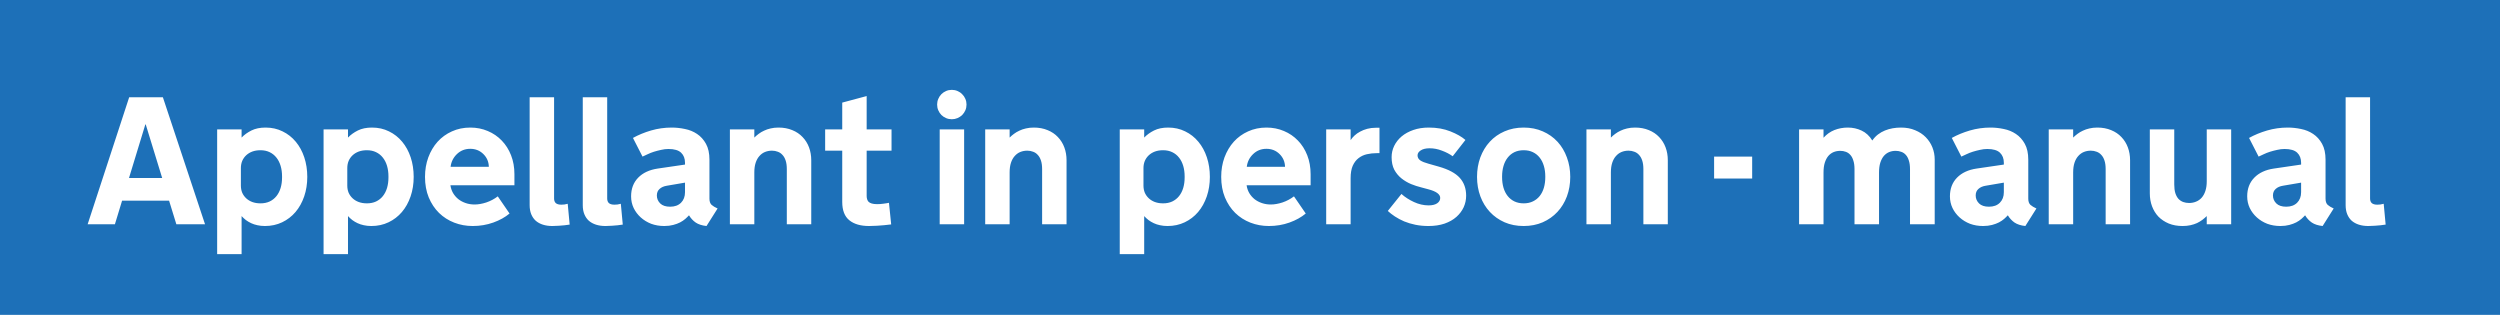 <svg width="262" height="33" viewBox="0 0 262 33" fill="none" xmlns="http://www.w3.org/2000/svg">
<rect width="262" height="33" fill="#1D70B8"/>
<path d="M17.721 21.032H12.794L12.043 23.5H9.186L13.537 10.196H17.071L21.487 23.5H18.481L17.721 21.032ZM13.518 18.657H16.997L15.271 13.035H15.234L13.518 18.657ZM25.319 26.636H22.758V13.564H25.319V14.418C25.597 14.127 25.94 13.879 26.349 13.675C26.757 13.471 27.252 13.369 27.833 13.369C28.489 13.369 29.082 13.502 29.614 13.768C30.152 14.028 30.613 14.39 30.997 14.854C31.38 15.311 31.677 15.855 31.887 16.486C32.097 17.117 32.203 17.801 32.203 18.537C32.203 19.273 32.094 19.956 31.878 20.587C31.662 21.218 31.358 21.762 30.969 22.22C30.579 22.677 30.112 23.036 29.568 23.296C29.024 23.556 28.424 23.686 27.768 23.686C27.477 23.686 27.211 23.658 26.97 23.602C26.735 23.553 26.519 23.481 26.321 23.389C26.123 23.296 25.94 23.188 25.773 23.064C25.606 22.934 25.455 22.795 25.319 22.646V26.636ZM25.245 19.455C25.245 19.721 25.291 19.968 25.384 20.197C25.483 20.42 25.622 20.615 25.801 20.782C25.981 20.949 26.194 21.079 26.441 21.171C26.695 21.264 26.98 21.311 27.295 21.311C27.66 21.311 27.981 21.246 28.26 21.116C28.544 20.98 28.782 20.791 28.974 20.55C29.166 20.309 29.311 20.024 29.41 19.696C29.509 19.362 29.559 18.997 29.559 18.602V18.481C29.559 18.085 29.509 17.72 29.41 17.386C29.311 17.052 29.166 16.765 28.974 16.523C28.782 16.276 28.544 16.084 28.26 15.948C27.981 15.812 27.66 15.744 27.295 15.744C26.98 15.744 26.695 15.79 26.441 15.883C26.194 15.976 25.981 16.106 25.801 16.273C25.622 16.44 25.483 16.638 25.384 16.867C25.291 17.096 25.245 17.343 25.245 17.609V19.455ZM36.47 26.636H33.91V13.564H36.47V14.418C36.748 14.127 37.092 13.879 37.5 13.675C37.908 13.471 38.403 13.369 38.984 13.369C39.64 13.369 40.234 13.502 40.766 13.768C41.304 14.028 41.764 14.39 42.148 14.854C42.531 15.311 42.828 15.855 43.039 16.486C43.249 17.117 43.354 17.801 43.354 18.537C43.354 19.273 43.246 19.956 43.029 20.587C42.813 21.218 42.51 21.762 42.12 22.22C41.73 22.677 41.264 23.036 40.719 23.296C40.175 23.556 39.575 23.686 38.919 23.686C38.629 23.686 38.363 23.658 38.122 23.602C37.887 23.553 37.67 23.481 37.472 23.389C37.274 23.296 37.092 23.188 36.925 23.064C36.758 22.934 36.606 22.795 36.47 22.646V26.636ZM36.396 19.455C36.396 19.721 36.442 19.968 36.535 20.197C36.634 20.42 36.773 20.615 36.953 20.782C37.132 20.949 37.345 21.079 37.593 21.171C37.846 21.264 38.131 21.311 38.446 21.311C38.811 21.311 39.133 21.246 39.411 21.116C39.696 20.98 39.934 20.791 40.126 20.55C40.317 20.309 40.463 20.024 40.562 19.696C40.66 19.362 40.71 18.997 40.71 18.602V18.481C40.71 18.085 40.66 17.72 40.562 17.386C40.463 17.052 40.317 16.765 40.126 16.523C39.934 16.276 39.696 16.084 39.411 15.948C39.133 15.812 38.811 15.744 38.446 15.744C38.131 15.744 37.846 15.79 37.593 15.883C37.345 15.976 37.132 16.106 36.953 16.273C36.773 16.44 36.634 16.638 36.535 16.867C36.442 17.096 36.396 17.343 36.396 17.609V19.455ZM47.204 19.418C47.247 19.715 47.34 19.987 47.482 20.234C47.631 20.482 47.816 20.695 48.039 20.875C48.262 21.048 48.518 21.184 48.809 21.283C49.1 21.382 49.409 21.431 49.737 21.431C50.114 21.431 50.522 21.36 50.961 21.218C51.401 21.069 51.803 20.856 52.167 20.578L53.401 22.377C52.938 22.767 52.368 23.082 51.694 23.324C51.02 23.565 50.303 23.686 49.542 23.686C48.855 23.686 48.209 23.568 47.603 23.333C46.997 23.098 46.465 22.758 46.007 22.312C45.556 21.867 45.197 21.326 44.931 20.689C44.671 20.052 44.541 19.334 44.541 18.537C44.541 17.807 44.656 17.127 44.885 16.496C45.12 15.865 45.444 15.317 45.859 14.854C46.279 14.39 46.78 14.028 47.362 13.768C47.943 13.502 48.586 13.369 49.291 13.369C49.947 13.369 50.556 13.49 51.119 13.731C51.682 13.966 52.171 14.3 52.585 14.733C52.999 15.16 53.324 15.673 53.559 16.273C53.794 16.873 53.912 17.535 53.912 18.258V19.418H47.204ZM49.282 15.596C48.732 15.596 48.265 15.781 47.881 16.152C47.504 16.517 47.285 16.959 47.223 17.479H51.23C51.218 16.953 51.026 16.508 50.655 16.143C50.284 15.778 49.827 15.596 49.282 15.596ZM55.507 10.196H58.068V20.8C58.068 21.011 58.127 21.171 58.244 21.283C58.368 21.394 58.563 21.45 58.829 21.45C58.952 21.45 59.057 21.444 59.144 21.431C59.237 21.413 59.354 21.388 59.497 21.357L59.701 23.537C59.528 23.562 59.342 23.587 59.144 23.611C58.977 23.63 58.782 23.645 58.56 23.658C58.343 23.676 58.117 23.686 57.882 23.686C57.517 23.686 57.19 23.639 56.899 23.546C56.608 23.454 56.358 23.317 56.148 23.138C55.943 22.953 55.786 22.724 55.674 22.452C55.563 22.18 55.507 21.864 55.507 21.505V10.196ZM61.074 10.196H63.634V20.8C63.634 21.011 63.693 21.171 63.81 21.283C63.934 21.394 64.129 21.45 64.395 21.45C64.519 21.45 64.624 21.444 64.71 21.431C64.803 21.413 64.921 21.388 65.063 21.357L65.267 23.537C65.094 23.562 64.908 23.587 64.71 23.611C64.543 23.63 64.349 23.645 64.126 23.658C63.91 23.676 63.684 23.686 63.449 23.686C63.084 23.686 62.756 23.639 62.465 23.546C62.175 23.454 61.924 23.317 61.714 23.138C61.51 22.953 61.352 22.724 61.241 22.452C61.129 22.18 61.074 21.864 61.074 21.505V10.196ZM69.887 19.464C69.572 19.514 69.318 19.625 69.126 19.798C68.935 19.965 68.839 20.194 68.839 20.485C68.839 20.806 68.956 21.085 69.191 21.32C69.426 21.549 69.773 21.663 70.231 21.663C70.713 21.663 71.093 21.524 71.372 21.246C71.65 20.967 71.789 20.599 71.789 20.142V19.14L69.887 19.464ZM72.207 22.563C72.101 22.68 71.972 22.807 71.817 22.943C71.668 23.073 71.489 23.194 71.279 23.305C71.075 23.41 70.834 23.5 70.555 23.574C70.277 23.648 69.965 23.686 69.618 23.686C69.123 23.686 68.666 23.608 68.245 23.454C67.831 23.293 67.466 23.07 67.15 22.786C66.835 22.501 66.588 22.173 66.408 21.802C66.229 21.425 66.139 21.017 66.139 20.578C66.139 19.78 66.387 19.127 66.881 18.62C67.376 18.113 68.06 17.794 68.932 17.665L71.789 17.247V17.061C71.789 16.616 71.653 16.264 71.381 16.004C71.109 15.744 70.666 15.614 70.054 15.614C69.801 15.614 69.544 15.645 69.284 15.707C69.024 15.763 68.774 15.828 68.533 15.902C68.298 15.976 68.078 16.063 67.874 16.162C67.67 16.254 67.491 16.338 67.336 16.412L66.334 14.455C66.903 14.139 67.534 13.879 68.227 13.675C68.925 13.471 69.649 13.369 70.397 13.369C70.855 13.369 71.316 13.419 71.78 13.518C72.25 13.61 72.674 13.784 73.051 14.037C73.434 14.291 73.747 14.637 73.988 15.076C74.229 15.509 74.35 16.063 74.35 16.737V20.819C74.35 21.11 74.424 21.326 74.572 21.468C74.727 21.604 74.937 21.731 75.203 21.849L74.043 23.686C73.573 23.636 73.196 23.515 72.912 23.324C72.627 23.126 72.392 22.872 72.207 22.563ZM76.493 13.564H79.053V14.418C79.189 14.281 79.341 14.152 79.508 14.028C79.681 13.898 79.87 13.787 80.074 13.694C80.278 13.595 80.504 13.518 80.751 13.462C81.005 13.4 81.283 13.369 81.586 13.369C82.124 13.369 82.606 13.459 83.033 13.638C83.46 13.811 83.819 14.053 84.109 14.362C84.406 14.671 84.632 15.033 84.787 15.447C84.941 15.862 85.019 16.31 85.019 16.793V23.5H82.458V17.72C82.458 17.368 82.418 17.071 82.337 16.83C82.257 16.582 82.146 16.384 82.003 16.236C81.867 16.081 81.704 15.97 81.512 15.902C81.326 15.828 81.122 15.79 80.899 15.79C80.64 15.79 80.395 15.837 80.166 15.93C79.944 16.023 79.749 16.165 79.582 16.356C79.415 16.542 79.285 16.777 79.192 17.061C79.1 17.346 79.053 17.68 79.053 18.064V23.5H76.493V13.564ZM90.826 20.541C90.826 20.658 90.842 20.769 90.873 20.875C90.903 20.98 90.956 21.072 91.03 21.153C91.111 21.227 91.222 21.286 91.364 21.329C91.507 21.372 91.689 21.394 91.912 21.394C92.004 21.394 92.109 21.391 92.227 21.385C92.345 21.372 92.462 21.36 92.58 21.348C92.697 21.335 92.805 21.32 92.904 21.301C93.009 21.283 93.096 21.267 93.164 21.255L93.396 23.519C93.155 23.549 92.904 23.577 92.644 23.602C92.422 23.627 92.174 23.645 91.902 23.658C91.63 23.676 91.355 23.686 91.077 23.686C90.192 23.686 89.503 23.485 89.008 23.082C88.513 22.68 88.266 22.04 88.266 21.162V15.79H86.475V13.564H88.266V10.753L90.826 10.066V13.564H93.433V15.79H90.826V20.541ZM101.041 23.5H98.48V13.564H101.041V23.5ZM98.211 10.957C98.211 10.747 98.251 10.549 98.332 10.363C98.412 10.171 98.52 10.008 98.656 9.872C98.799 9.729 98.962 9.618 99.148 9.538C99.334 9.457 99.534 9.417 99.751 9.417C99.961 9.417 100.159 9.457 100.345 9.538C100.536 9.618 100.7 9.729 100.836 9.872C100.979 10.008 101.09 10.171 101.17 10.363C101.251 10.549 101.291 10.747 101.291 10.957C101.291 11.174 101.251 11.374 101.17 11.56C101.09 11.746 100.979 11.909 100.836 12.052C100.7 12.188 100.536 12.296 100.345 12.377C100.159 12.457 99.961 12.497 99.751 12.497C99.534 12.497 99.334 12.457 99.148 12.377C98.962 12.296 98.799 12.188 98.656 12.052C98.52 11.909 98.412 11.746 98.332 11.56C98.251 11.374 98.211 11.174 98.211 10.957ZM103.249 13.564H105.809V14.418C105.945 14.281 106.097 14.152 106.264 14.028C106.437 13.898 106.625 13.787 106.83 13.694C107.034 13.595 107.259 13.518 107.507 13.462C107.76 13.4 108.039 13.369 108.342 13.369C108.88 13.369 109.362 13.459 109.789 13.638C110.216 13.811 110.575 14.053 110.865 14.362C111.162 14.671 111.388 15.033 111.542 15.447C111.697 15.862 111.774 16.31 111.774 16.793V23.5H109.214V17.72C109.214 17.368 109.174 17.071 109.093 16.83C109.013 16.582 108.902 16.384 108.759 16.236C108.623 16.081 108.459 15.97 108.268 15.902C108.082 15.828 107.878 15.79 107.655 15.79C107.396 15.79 107.151 15.837 106.922 15.93C106.7 16.023 106.505 16.165 106.338 16.356C106.171 16.542 106.041 16.777 105.948 17.061C105.855 17.346 105.809 17.68 105.809 18.064V23.5H103.249V13.564ZM119.911 26.636H117.35V13.564H119.911V14.418C120.189 14.127 120.532 13.879 120.94 13.675C121.349 13.471 121.843 13.369 122.425 13.369C123.08 13.369 123.674 13.502 124.206 13.768C124.744 14.028 125.205 14.39 125.588 14.854C125.972 15.311 126.269 15.855 126.479 16.486C126.689 17.117 126.794 17.801 126.794 18.537C126.794 19.273 126.686 19.956 126.47 20.587C126.253 21.218 125.95 21.762 125.561 22.22C125.171 22.677 124.704 23.036 124.16 23.296C123.615 23.556 123.015 23.686 122.36 23.686C122.069 23.686 121.803 23.658 121.562 23.602C121.327 23.553 121.111 23.481 120.913 23.389C120.715 23.296 120.532 23.188 120.365 23.064C120.198 22.934 120.047 22.795 119.911 22.646V26.636ZM119.836 19.455C119.836 19.721 119.883 19.968 119.976 20.197C120.075 20.42 120.214 20.615 120.393 20.782C120.572 20.949 120.786 21.079 121.033 21.171C121.287 21.264 121.571 21.311 121.887 21.311C122.252 21.311 122.573 21.246 122.852 21.116C123.136 20.98 123.374 20.791 123.566 20.55C123.758 20.309 123.903 20.024 124.002 19.696C124.101 19.362 124.15 18.997 124.15 18.602V18.481C124.15 18.085 124.101 17.72 124.002 17.386C123.903 17.052 123.758 16.765 123.566 16.523C123.374 16.276 123.136 16.084 122.852 15.948C122.573 15.812 122.252 15.744 121.887 15.744C121.571 15.744 121.287 15.79 121.033 15.883C120.786 15.976 120.572 16.106 120.393 16.273C120.214 16.44 120.075 16.638 119.976 16.867C119.883 17.096 119.836 17.343 119.836 17.609V19.455ZM130.645 19.418C130.688 19.715 130.781 19.987 130.923 20.234C131.071 20.482 131.257 20.695 131.479 20.875C131.702 21.048 131.959 21.184 132.25 21.283C132.54 21.382 132.849 21.431 133.177 21.431C133.555 21.431 133.963 21.36 134.402 21.218C134.841 21.069 135.243 20.856 135.608 20.578L136.842 22.377C136.378 22.767 135.809 23.082 135.135 23.324C134.461 23.565 133.743 23.686 132.982 23.686C132.296 23.686 131.65 23.568 131.043 23.333C130.437 23.098 129.905 22.758 129.448 22.312C128.996 21.867 128.638 21.326 128.372 20.689C128.112 20.052 127.982 19.334 127.982 18.537C127.982 17.807 128.096 17.127 128.325 16.496C128.56 15.865 128.885 15.317 129.299 14.854C129.72 14.39 130.221 14.028 130.802 13.768C131.384 13.502 132.027 13.369 132.732 13.369C133.388 13.369 133.997 13.49 134.56 13.731C135.122 13.966 135.611 14.3 136.025 14.733C136.44 15.16 136.764 15.673 137 16.273C137.235 16.873 137.352 17.535 137.352 18.258V19.418H130.645ZM132.723 15.596C132.172 15.596 131.705 15.781 131.322 16.152C130.944 16.517 130.725 16.959 130.663 17.479H134.671C134.659 16.953 134.467 16.508 134.096 16.143C133.725 15.778 133.267 15.596 132.723 15.596ZM144.57 16.05H144.301C143.936 16.05 143.586 16.087 143.252 16.162C142.925 16.236 142.634 16.372 142.38 16.57C142.127 16.762 141.923 17.027 141.768 17.368C141.62 17.708 141.545 18.144 141.545 18.676V23.5H138.985V13.564H141.545V14.687C141.651 14.52 141.787 14.359 141.954 14.204C142.121 14.05 142.315 13.913 142.538 13.796C142.761 13.672 143.011 13.573 143.29 13.499C143.568 13.425 143.868 13.388 144.189 13.388H144.57V16.05ZM146.871 20.327C147.236 20.655 147.672 20.936 148.179 21.171C148.686 21.406 149.199 21.524 149.719 21.524C150.096 21.524 150.393 21.453 150.609 21.311C150.826 21.162 150.934 20.974 150.934 20.745C150.934 20.355 150.517 20.052 149.682 19.835L148.958 19.641C148.599 19.554 148.237 19.436 147.873 19.288C147.508 19.134 147.171 18.933 146.861 18.685C146.558 18.438 146.311 18.138 146.119 17.785C145.934 17.426 145.841 16.987 145.841 16.468C145.841 16.053 145.931 15.661 146.11 15.29C146.295 14.912 146.555 14.581 146.889 14.297C147.229 14.012 147.641 13.787 148.123 13.62C148.605 13.453 149.144 13.369 149.737 13.369C150.585 13.369 151.339 13.502 152.001 13.768C152.669 14.034 153.195 14.334 153.578 14.668L152.242 16.375C151.927 16.146 151.553 15.951 151.12 15.79C150.693 15.623 150.263 15.54 149.83 15.54C149.428 15.54 149.116 15.614 148.893 15.763C148.67 15.905 148.559 16.078 148.559 16.282C148.559 16.499 148.655 16.675 148.847 16.811C149.045 16.941 149.329 17.055 149.7 17.154L150.776 17.46C151.803 17.751 152.539 18.144 152.984 18.639C153.43 19.134 153.652 19.758 153.652 20.513C153.652 20.933 153.566 21.335 153.393 21.719C153.219 22.096 152.966 22.433 152.632 22.73C152.298 23.027 151.883 23.262 151.389 23.435C150.894 23.602 150.331 23.686 149.7 23.686C149.218 23.686 148.763 23.642 148.336 23.556C147.916 23.469 147.523 23.352 147.158 23.203C146.799 23.049 146.475 22.875 146.184 22.684C145.893 22.492 145.646 22.3 145.442 22.108L146.871 20.327ZM159.683 13.369C160.419 13.369 161.087 13.502 161.687 13.768C162.286 14.028 162.8 14.39 163.227 14.854C163.653 15.317 163.981 15.865 164.21 16.496C164.445 17.127 164.562 17.807 164.562 18.537C164.562 19.273 164.445 19.956 164.21 20.587C163.975 21.212 163.644 21.753 163.217 22.21C162.791 22.668 162.277 23.03 161.677 23.296C161.077 23.556 160.412 23.686 159.683 23.686C158.947 23.686 158.279 23.556 157.679 23.296C157.079 23.03 156.565 22.668 156.139 22.21C155.712 21.753 155.381 21.212 155.146 20.587C154.911 19.956 154.793 19.273 154.793 18.537C154.793 17.807 154.908 17.127 155.137 16.496C155.372 15.865 155.703 15.317 156.129 14.854C156.556 14.39 157.069 14.028 157.669 13.768C158.276 13.502 158.947 13.369 159.683 13.369ZM159.683 21.311C160.048 21.311 160.369 21.242 160.647 21.106C160.932 20.97 161.17 20.782 161.362 20.541C161.554 20.299 161.699 20.012 161.798 19.678C161.897 19.338 161.946 18.966 161.946 18.564V18.5C161.946 18.098 161.897 17.73 161.798 17.395C161.699 17.055 161.554 16.765 161.362 16.523C161.17 16.276 160.932 16.084 160.647 15.948C160.369 15.812 160.048 15.744 159.683 15.744C159.318 15.744 158.993 15.812 158.708 15.948C158.43 16.084 158.195 16.276 158.003 16.523C157.812 16.765 157.666 17.055 157.567 17.395C157.468 17.73 157.419 18.098 157.419 18.5V18.564C157.419 18.966 157.468 19.338 157.567 19.678C157.666 20.012 157.812 20.299 158.003 20.541C158.195 20.782 158.43 20.97 158.708 21.106C158.993 21.242 159.318 21.311 159.683 21.311ZM166.26 13.564H168.821V14.418C168.957 14.281 169.108 14.152 169.275 14.028C169.449 13.898 169.637 13.787 169.841 13.694C170.045 13.595 170.271 13.518 170.519 13.462C170.772 13.4 171.05 13.369 171.354 13.369C171.892 13.369 172.374 13.459 172.801 13.638C173.228 13.811 173.586 14.053 173.877 14.362C174.174 14.671 174.4 15.033 174.554 15.447C174.709 15.862 174.786 16.31 174.786 16.793V23.5H172.226V17.72C172.226 17.368 172.185 17.071 172.105 16.83C172.025 16.582 171.913 16.384 171.771 16.236C171.635 16.081 171.471 15.97 171.279 15.902C171.094 15.828 170.89 15.79 170.667 15.79C170.407 15.79 170.163 15.837 169.934 15.93C169.711 16.023 169.517 16.165 169.35 16.356C169.183 16.542 169.053 16.777 168.96 17.061C168.867 17.346 168.821 17.68 168.821 18.064V23.5H166.26V13.564ZM179.638 16.412H183.627V18.713H179.638V16.412ZM196.922 23.5H194.352V17.72C194.352 17.368 194.312 17.071 194.231 16.83C194.157 16.582 194.052 16.384 193.916 16.236C193.78 16.081 193.622 15.973 193.443 15.911C193.264 15.843 193.069 15.809 192.858 15.809C192.611 15.809 192.379 15.852 192.163 15.939C191.952 16.026 191.767 16.162 191.606 16.347C191.451 16.533 191.328 16.771 191.235 17.061C191.148 17.346 191.105 17.686 191.105 18.082V23.5H188.544V13.564H191.105V14.436C191.433 14.071 191.813 13.802 192.246 13.629C192.685 13.456 193.155 13.369 193.656 13.369C194.17 13.369 194.649 13.474 195.094 13.685C195.546 13.895 195.92 14.241 196.217 14.724C196.39 14.476 196.588 14.266 196.811 14.093C197.039 13.92 197.284 13.78 197.543 13.675C197.803 13.57 198.072 13.493 198.351 13.443C198.635 13.394 198.926 13.369 199.223 13.369C199.779 13.369 200.274 13.462 200.707 13.648C201.146 13.827 201.517 14.071 201.82 14.38C202.123 14.69 202.355 15.045 202.516 15.447C202.677 15.849 202.757 16.273 202.757 16.718V23.5H200.169V17.72C200.169 17.368 200.129 17.071 200.048 16.83C199.974 16.582 199.869 16.384 199.733 16.236C199.597 16.081 199.436 15.973 199.25 15.911C199.071 15.843 198.876 15.809 198.666 15.809C198.419 15.809 198.19 15.852 197.979 15.939C197.769 16.026 197.584 16.162 197.423 16.347C197.268 16.533 197.145 16.771 197.052 17.061C196.965 17.346 196.922 17.686 196.922 18.082V23.5ZM208.101 19.464C207.786 19.514 207.532 19.625 207.34 19.798C207.149 19.965 207.053 20.194 207.053 20.485C207.053 20.806 207.17 21.085 207.405 21.32C207.64 21.549 207.987 21.663 208.444 21.663C208.927 21.663 209.307 21.524 209.585 21.246C209.864 20.967 210.003 20.599 210.003 20.142V19.14L208.101 19.464ZM210.42 22.563C210.315 22.68 210.185 22.807 210.031 22.943C209.882 23.073 209.703 23.194 209.493 23.305C209.289 23.41 209.047 23.5 208.769 23.574C208.491 23.648 208.178 23.686 207.832 23.686C207.337 23.686 206.88 23.608 206.459 23.454C206.045 23.293 205.68 23.07 205.364 22.786C205.049 22.501 204.801 22.173 204.622 21.802C204.443 21.425 204.353 21.017 204.353 20.578C204.353 19.78 204.6 19.127 205.095 18.62C205.59 18.113 206.273 17.794 207.146 17.665L210.003 17.247V17.061C210.003 16.616 209.867 16.264 209.595 16.004C209.323 15.744 208.88 15.614 208.268 15.614C208.014 15.614 207.758 15.645 207.498 15.707C207.238 15.763 206.988 15.828 206.747 15.902C206.512 15.976 206.292 16.063 206.088 16.162C205.884 16.254 205.704 16.338 205.55 16.412L204.548 14.455C205.117 14.139 205.748 13.879 206.44 13.675C207.139 13.471 207.863 13.369 208.611 13.369C209.069 13.369 209.53 13.419 209.994 13.518C210.464 13.61 210.887 13.784 211.265 14.037C211.648 14.291 211.96 14.637 212.202 15.076C212.443 15.509 212.563 16.063 212.563 16.737V20.819C212.563 21.11 212.638 21.326 212.786 21.468C212.941 21.604 213.151 21.731 213.417 21.849L212.257 23.686C211.787 23.636 211.41 23.515 211.125 23.324C210.841 23.126 210.606 22.872 210.42 22.563ZM214.707 13.564H217.267V14.418C217.403 14.281 217.555 14.152 217.722 14.028C217.895 13.898 218.083 13.787 218.288 13.694C218.492 13.595 218.717 13.518 218.965 13.462C219.218 13.4 219.497 13.369 219.8 13.369C220.338 13.369 220.82 13.459 221.247 13.638C221.674 13.811 222.033 14.053 222.323 14.362C222.62 14.671 222.846 15.033 223 15.447C223.155 15.862 223.232 16.31 223.232 16.793V23.5H220.672V17.72C220.672 17.368 220.632 17.071 220.551 16.83C220.471 16.582 220.36 16.384 220.217 16.236C220.081 16.081 219.917 15.97 219.726 15.902C219.54 15.828 219.336 15.79 219.113 15.79C218.854 15.79 218.609 15.837 218.38 15.93C218.158 16.023 217.963 16.165 217.796 16.356C217.629 16.542 217.499 16.777 217.406 17.061C217.313 17.346 217.267 17.68 217.267 18.064V23.5H214.707V13.564ZM233.827 23.5H231.267V22.646C231.124 22.783 230.97 22.916 230.803 23.045C230.636 23.169 230.45 23.28 230.246 23.379C230.042 23.472 229.813 23.546 229.56 23.602C229.312 23.658 229.037 23.686 228.734 23.686C228.196 23.686 227.713 23.599 227.287 23.426C226.86 23.246 226.498 23.005 226.201 22.702C225.91 22.393 225.688 22.031 225.533 21.617C225.379 21.202 225.301 20.754 225.301 20.271V13.564H227.862V19.334C227.862 19.687 227.899 19.987 227.973 20.234C228.054 20.482 228.162 20.683 228.298 20.837C228.44 20.986 228.607 21.097 228.799 21.171C228.991 21.239 229.198 21.273 229.42 21.273C229.68 21.273 229.921 21.227 230.144 21.134C230.373 21.041 230.571 20.902 230.738 20.717C230.905 20.525 231.035 20.287 231.127 20.002C231.22 19.718 231.267 19.384 231.267 19V13.564H233.827V23.5ZM239.254 19.464C238.939 19.514 238.685 19.625 238.494 19.798C238.302 19.965 238.206 20.194 238.206 20.485C238.206 20.806 238.324 21.085 238.559 21.32C238.794 21.549 239.14 21.663 239.598 21.663C240.08 21.663 240.46 21.524 240.739 21.246C241.017 20.967 241.156 20.599 241.156 20.142V19.14L239.254 19.464ZM241.574 22.563C241.469 22.68 241.339 22.807 241.184 22.943C241.036 23.073 240.856 23.194 240.646 23.305C240.442 23.41 240.201 23.5 239.922 23.574C239.644 23.648 239.332 23.686 238.985 23.686C238.491 23.686 238.033 23.608 237.612 23.454C237.198 23.293 236.833 23.07 236.518 22.786C236.202 22.501 235.955 22.173 235.775 21.802C235.596 21.425 235.506 21.017 235.506 20.578C235.506 19.78 235.754 19.127 236.249 18.62C236.743 18.113 237.427 17.794 238.299 17.665L241.156 17.247V17.061C241.156 16.616 241.02 16.264 240.748 16.004C240.476 15.744 240.034 15.614 239.421 15.614C239.168 15.614 238.911 15.645 238.651 15.707C238.392 15.763 238.141 15.828 237.9 15.902C237.665 15.976 237.445 16.063 237.241 16.162C237.037 16.254 236.858 16.338 236.703 16.412L235.701 14.455C236.27 14.139 236.901 13.879 237.594 13.675C238.293 13.471 239.016 13.369 239.765 13.369C240.222 13.369 240.683 13.419 241.147 13.518C241.617 13.61 242.041 13.784 242.418 14.037C242.801 14.291 243.114 14.637 243.355 15.076C243.596 15.509 243.717 16.063 243.717 16.737V20.819C243.717 21.11 243.791 21.326 243.939 21.468C244.094 21.604 244.304 21.731 244.57 21.849L243.411 23.686C242.941 23.636 242.563 23.515 242.279 23.324C241.994 23.126 241.759 22.872 241.574 22.563ZM245.823 10.196H248.383V20.8C248.383 21.011 248.442 21.171 248.56 21.283C248.683 21.394 248.878 21.45 249.144 21.45C249.268 21.45 249.373 21.444 249.459 21.431C249.552 21.413 249.67 21.388 249.812 21.357L250.016 23.537C249.843 23.562 249.657 23.587 249.459 23.611C249.292 23.63 249.098 23.645 248.875 23.658C248.659 23.676 248.433 23.686 248.198 23.686C247.833 23.686 247.505 23.639 247.214 23.546C246.924 23.454 246.673 23.317 246.463 23.138C246.259 22.953 246.101 22.724 245.99 22.452C245.878 22.18 245.823 21.864 245.823 21.505V10.196Z" fill="white"/>
</svg>
